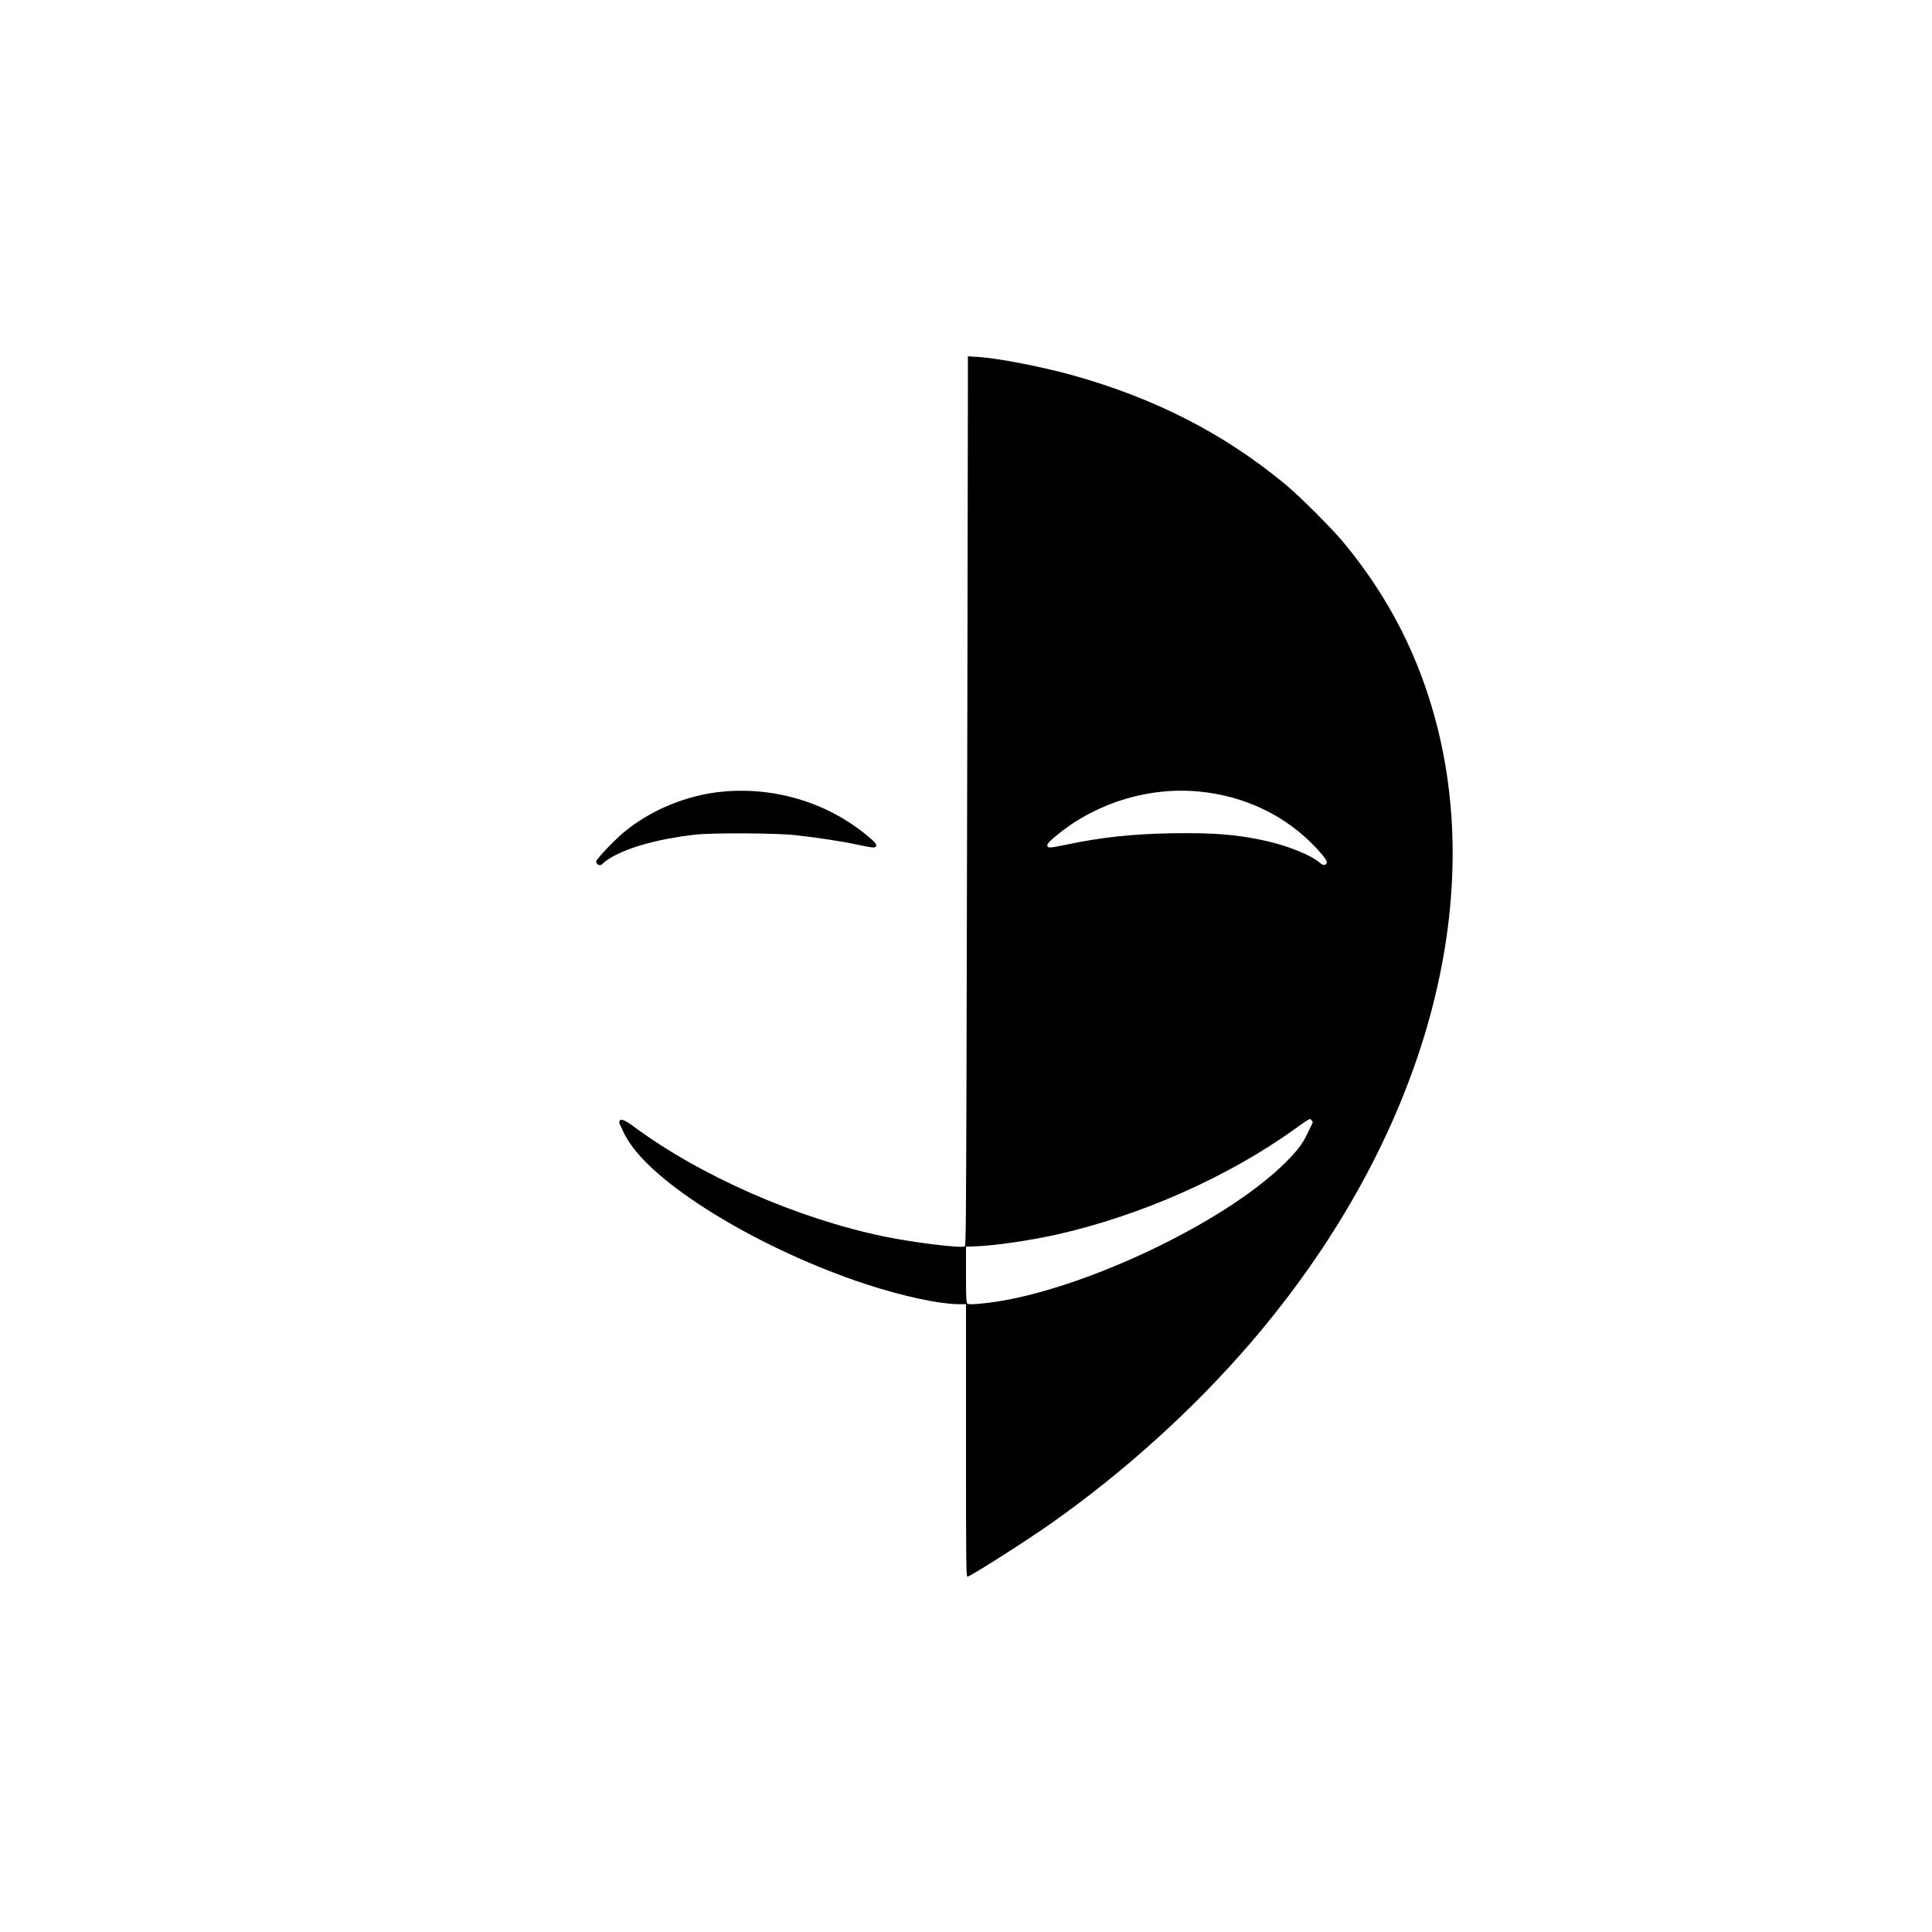 <?xml version="1.0" standalone="no"?>
<!DOCTYPE svg PUBLIC "-//W3C//DTD SVG 20010904//EN"
 "http://www.w3.org/TR/2001/REC-SVG-20010904/DTD/svg10.dtd">
<svg version="1.0" xmlns="http://www.w3.org/2000/svg"
 width="2048pt" height="2048pt" viewBox="0 0 2048 2048"
 preserveAspectRatio="xMidYMid meet">

<g transform="translate(0,2048) scale(0.1,-0.1)"
fill="#000000" stroke="none">
<path d="M10260 16269 c0 -769 -10 -5562 -15 -7303 -4 -1347 -7 -1691 -17
-1698 -33 -22 -536 39 -848 103 -924 190 -1955 642 -2666 1170 -95 69 -136 84
-148 53 -4 -9 0 -26 7 -38 7 -12 21 -41 31 -66 10 -25 42 -81 71 -125 319
-481 1413 -1137 2493 -1494 390 -129 795 -217 1004 -216 l68 0 0 -1447 c0
-1374 1 -1447 18 -1441 62 23 620 379 872 556 782 549 1526 1222 2131 1927
1755 2045 2490 4467 1978 6512 -184 736 -508 1376 -993 1963 -129 156 -467
494 -626 625 -648 536 -1384 912 -2260 1155 -326 90 -787 179 -992 191 l-108
7 0 -434z m2445 -4179 c491 -45 935 -260 1254 -606 90 -98 117 -140 101 -159
-18 -22 -38 -18 -74 13 -87 76 -334 176 -561 227 -307 69 -559 89 -999 82
-419 -7 -750 -42 -1114 -119 -186 -39 -206 -40 -210 -11 -2 16 15 37 74 87
417 356 983 536 1529 486z m1199 -3486 c14 -14 14 -19 3 -42 -8 -15 -29 -58
-47 -97 -47 -102 -110 -186 -230 -305 -669 -669 -2288 -1418 -3244 -1500 -87
-8 -122 -7 -132 1 -11 9 -14 69 -14 308 l0 296 93 3 c201 6 589 62 877 127
887 201 1804 608 2510 1113 112 81 145 103 167 111 1 1 9 -6 17 -15z"/>
<path d="M7668 12089 c-379 -33 -771 -194 -1058 -434 -103 -87 -290 -283 -290
-306 0 -40 48 -54 72 -21 7 10 45 37 83 60 191 113 505 199 890 244 177 21
858 18 1065 -5 234 -26 482 -63 650 -99 184 -39 204 -40 208 -11 2 16 -15 37
-74 87 -421 359 -983 536 -1546 485z"/>
</g>
</svg>
